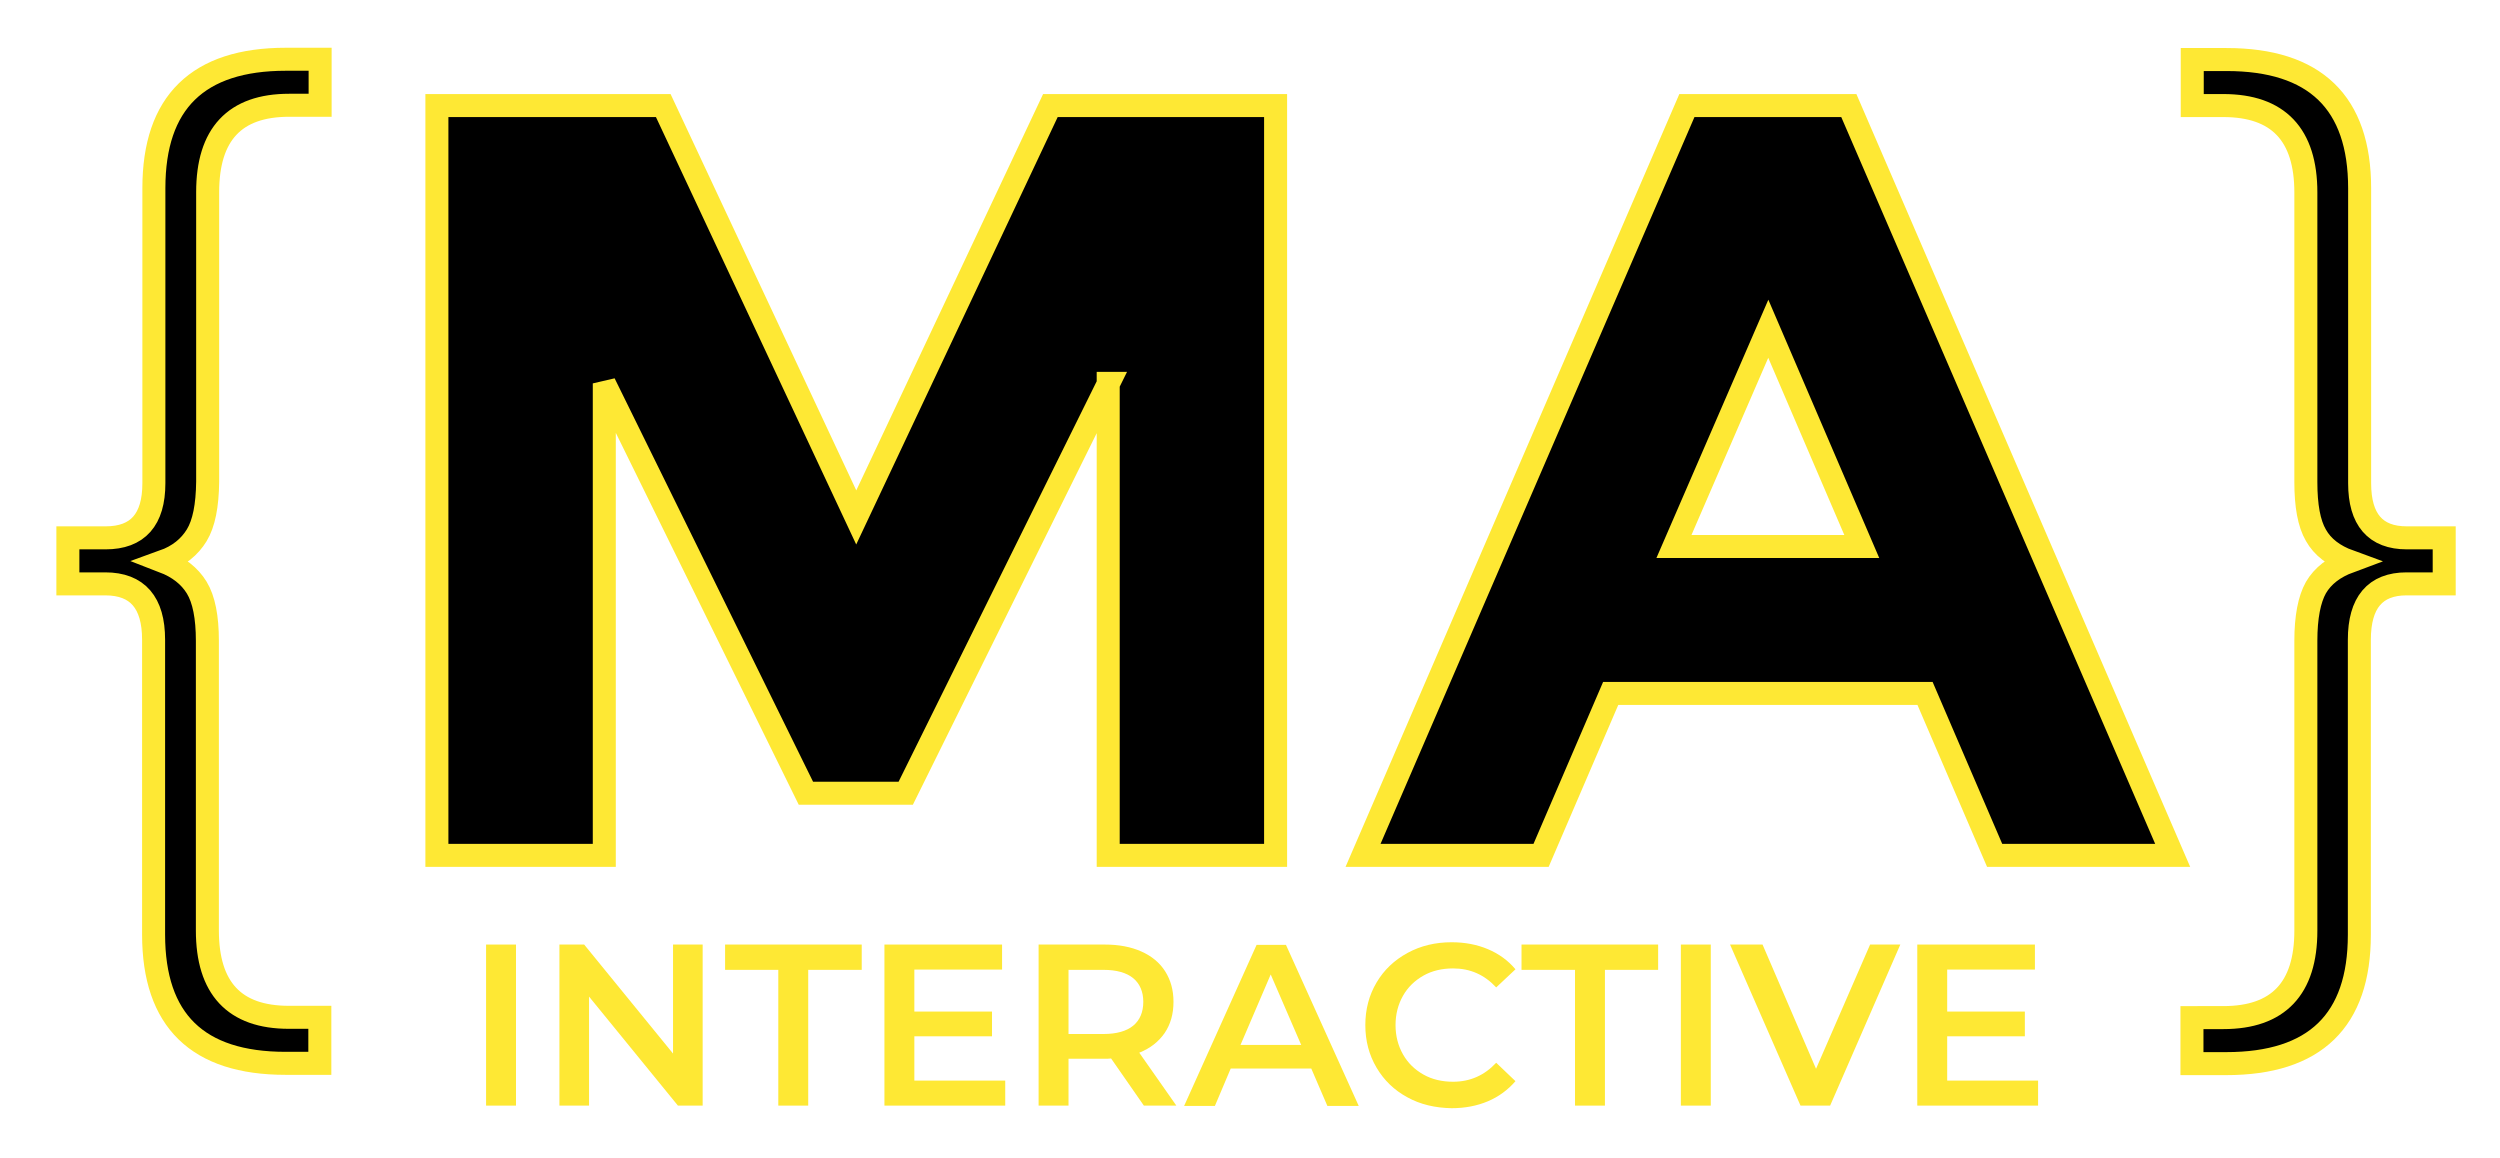 <?xml version="1.0" encoding="utf-8"?>
<!-- Generator: Adobe Illustrator 27.1.1, SVG Export Plug-In . SVG Version: 6.00 Build 0)  -->
<svg version="1.1" id="Layer_1" xmlns="http://www.w3.org/2000/svg" xmlns:xlink="http://www.w3.org/1999/xlink" x="0px" y="0px"
	 viewBox="0 0 869.2 402.7" style="enable-background:new 0 0 869.2 402.7;" xml:space="preserve">
<style type="text/css">
	.st0{enable-background:new    ;}
	.st1{fill:none;stroke:#FEE834;stroke-width:8;}
	.st2{fill:#FEE834;}
</style>
<g>
	<g class="st0">
		<path d="M68.4,186.1c-2.5,4.1-6.3,7.2-11.6,9.1c5.2,2,9.1,5,11.6,9.1s3.7,10.3,3.7,18.5v100.7c0,20.1,9.4,30.2,28.3,30.2h10.8v16
			H99.3c-30.6,0-45.9-14.9-45.9-44.8V222.4c0-12.9-5.6-19.4-16.8-19.4h-13v-16h13.1c11.2,0,16.8-6.3,16.8-19V65.4
			c0-29.8,15.3-44.8,45.9-44.8h11.9v16h-10.8c-18.9,0-28.3,10.1-28.3,30.2v100.7C72.1,175.8,70.9,182,68.4,186.1z"/>
	</g>
	<g class="st0">
		<path class="st1" d="M68.4,186.1c-2.5,4.1-6.3,7.2-11.6,9.1c5.2,2,9.1,5,11.6,9.1s3.7,10.3,3.7,18.5v100.7
			c0,20.1,9.4,30.2,28.3,30.2h10.8v16H99.3c-30.6,0-45.9-14.9-45.9-44.8V222.4c0-12.9-5.6-19.4-16.8-19.4h-13v-16h13.1
			c11.2,0,16.8-6.3,16.8-19V65.4c0-29.8,15.3-44.8,45.9-44.8h11.9v16h-10.8c-18.9,0-28.3,10.1-28.3,30.2v100.7
			C72.1,175.8,70.9,182,68.4,186.1z"/>
	</g>
	<g class="st0">
		<path d="M385.4,133.3l-70.5,142.5h-34.7l-70.1-142.5v164.1h-58.2V36.7h78.7l67.1,143.2l67.5-143.2h78.3v260.7h-58.2V133.3H385.4z"
			/>
		<path d="M693.5,297.4l-24.2-56.3H560l-24.2,56.3h-61.9L586.5,36.7h56.3l112.6,260.7L693.5,297.4L693.5,297.4z M614.8,114.3
			L582,190h65.3L614.8,114.3z"/>
	</g>
	<g class="st0">
		<path class="st1" d="M385.4,133.3l-70.5,142.5h-34.7l-70.1-142.5v164.1h-58.2V36.7h78.7l67.1,143.2l67.5-143.2h78.3v260.7h-58.2
			V133.3H385.4z"/>
		<path class="st1" d="M693.5,297.4l-24.2-56.3H560l-24.2,56.3h-61.9L586.5,36.7h56.3l112.6,260.7L693.5,297.4L693.5,297.4z
			 M614.8,114.3L582,190h65.3L614.8,114.3z"/>
	</g>
	<g class="st0">
		<path d="M849.8,187v16h-13.1c-10.9,0-16.4,6.5-16.4,19.4V325c0,29.8-15.4,44.8-46.3,44.8h-11.9v-16H773
			c19.1,0,28.7-10.1,28.7-30.2V222.8c0-8.2,1.2-14.4,3.5-18.5c2.4-4.1,6.3-7.1,11.7-9.1c-5.5-2-9.4-5-11.7-9.1
			c-2.4-4.1-3.5-10.3-3.5-18.5V66.9c0-20.1-9.6-30.2-28.7-30.2h-10.8v-16h11.9c30.8,0,46.3,14.9,46.3,44.8V168
			c0,12.7,5.5,19,16.4,19H849.8z"/>
	</g>
	<g class="st0">
		<path class="st1" d="M849.8,187v16h-13.1c-10.9,0-16.4,6.5-16.4,19.4V325c0,29.8-15.4,44.8-46.3,44.8h-11.9v-16H773
			c19.1,0,28.7-10.1,28.7-30.2V222.8c0-8.2,1.2-14.4,3.5-18.5c2.4-4.1,6.3-7.1,11.7-9.1c-5.5-2-9.4-5-11.7-9.1
			c-2.4-4.1-3.5-10.3-3.5-18.5V66.9c0-20.1-9.6-30.2-28.7-30.2h-10.8v-16h11.9c30.8,0,46.3,14.9,46.3,44.8V168
			c0,12.7,5.5,19,16.4,19H849.8z"/>
	</g>
	<g class="st0">
		<path class="st2" d="M169,328.4h10.4v56H169V328.4z"/>
		<path class="st2" d="M244.3,328.4v56h-8.6l-30.9-37.9v37.9h-10.3v-56h8.6l30.9,37.9v-37.9H244.3z"/>
		<path class="st2" d="M270.7,337.2h-18.6v-8.8h47.5v8.8H281v47.2h-10.4v-47.2H270.7z"/>
		<path class="st2" d="M349.5,375.7v8.7h-42v-56h40.9v8.7h-30.5v14.6h27v8.6h-27v15.4L349.5,375.7L349.5,375.7z"/>
		<path class="st2" d="M397.7,384.4L386.3,368c-0.5,0.1-1.2,0.1-2.2,0.1h-12.6v16.3h-10.4v-56h23c4.9,0,9.1,0.8,12.7,2.4
			s6.4,3.9,8.3,6.9s2.9,6.5,2.9,10.6c0,4.2-1,7.8-3.1,10.9c-2.1,3-5,5.3-8.8,6.8l12.9,18.4L397.7,384.4L397.7,384.4z M394,340.1
			c-2.3-1.9-5.8-2.9-10.3-2.9h-12.2v22.3h12.2c4.5,0,8-1,10.3-2.9s3.5-4.7,3.5-8.3C397.5,344.8,396.3,342,394,340.1z"/>
		<path class="st2" d="M455.9,371.5h-28l-5.5,13h-10.7l25.2-56h10.2l25.3,56h-10.9L455.9,371.5z M452.4,363.3l-10.6-24.5l-10.5,24.5
			H452.4z"/>
		<path class="st2" d="M489.3,381.5c-4.6-2.5-8.1-5.9-10.7-10.3s-3.9-9.3-3.9-14.8s1.3-10.4,3.9-14.8s6.2-7.8,10.8-10.3
			c4.6-2.5,9.7-3.7,15.3-3.7c4.6,0,8.8,0.8,12.6,2.4s7,3.9,9.6,7l-6.7,6.3c-4.1-4.4-9-6.6-15-6.6c-3.8,0-7.3,0.8-10.3,2.5
			s-5.4,4-7.1,7s-2.6,6.4-2.6,10.2c0,3.8,0.9,7.2,2.6,10.2s4.1,5.3,7.1,7s6.5,2.5,10.3,2.5c5.9,0,10.9-2.2,15-6.6l6.7,6.4
			c-2.6,3-5.8,5.4-9.6,7s-8,2.4-12.6,2.4C499,385.2,493.8,384,489.3,381.5z"/>
		<path class="st2" d="M547.6,337.2H529v-8.8h47.5v8.8H558v47.2h-10.4V337.2z"/>
		<path class="st2" d="M584.4,328.4h10.4v56h-10.4V328.4z"/>
		<path class="st2" d="M660.7,328.4l-24.4,56H626l-24.5-56h11.3l18.6,43.2l18.8-43.2H660.7z"/>
		<path class="st2" d="M708.6,375.7v8.7h-42v-56h40.9v8.7H677v14.6h27v8.6h-27v15.4L708.6,375.7L708.6,375.7z"/>
	</g>
</g>
</svg>
